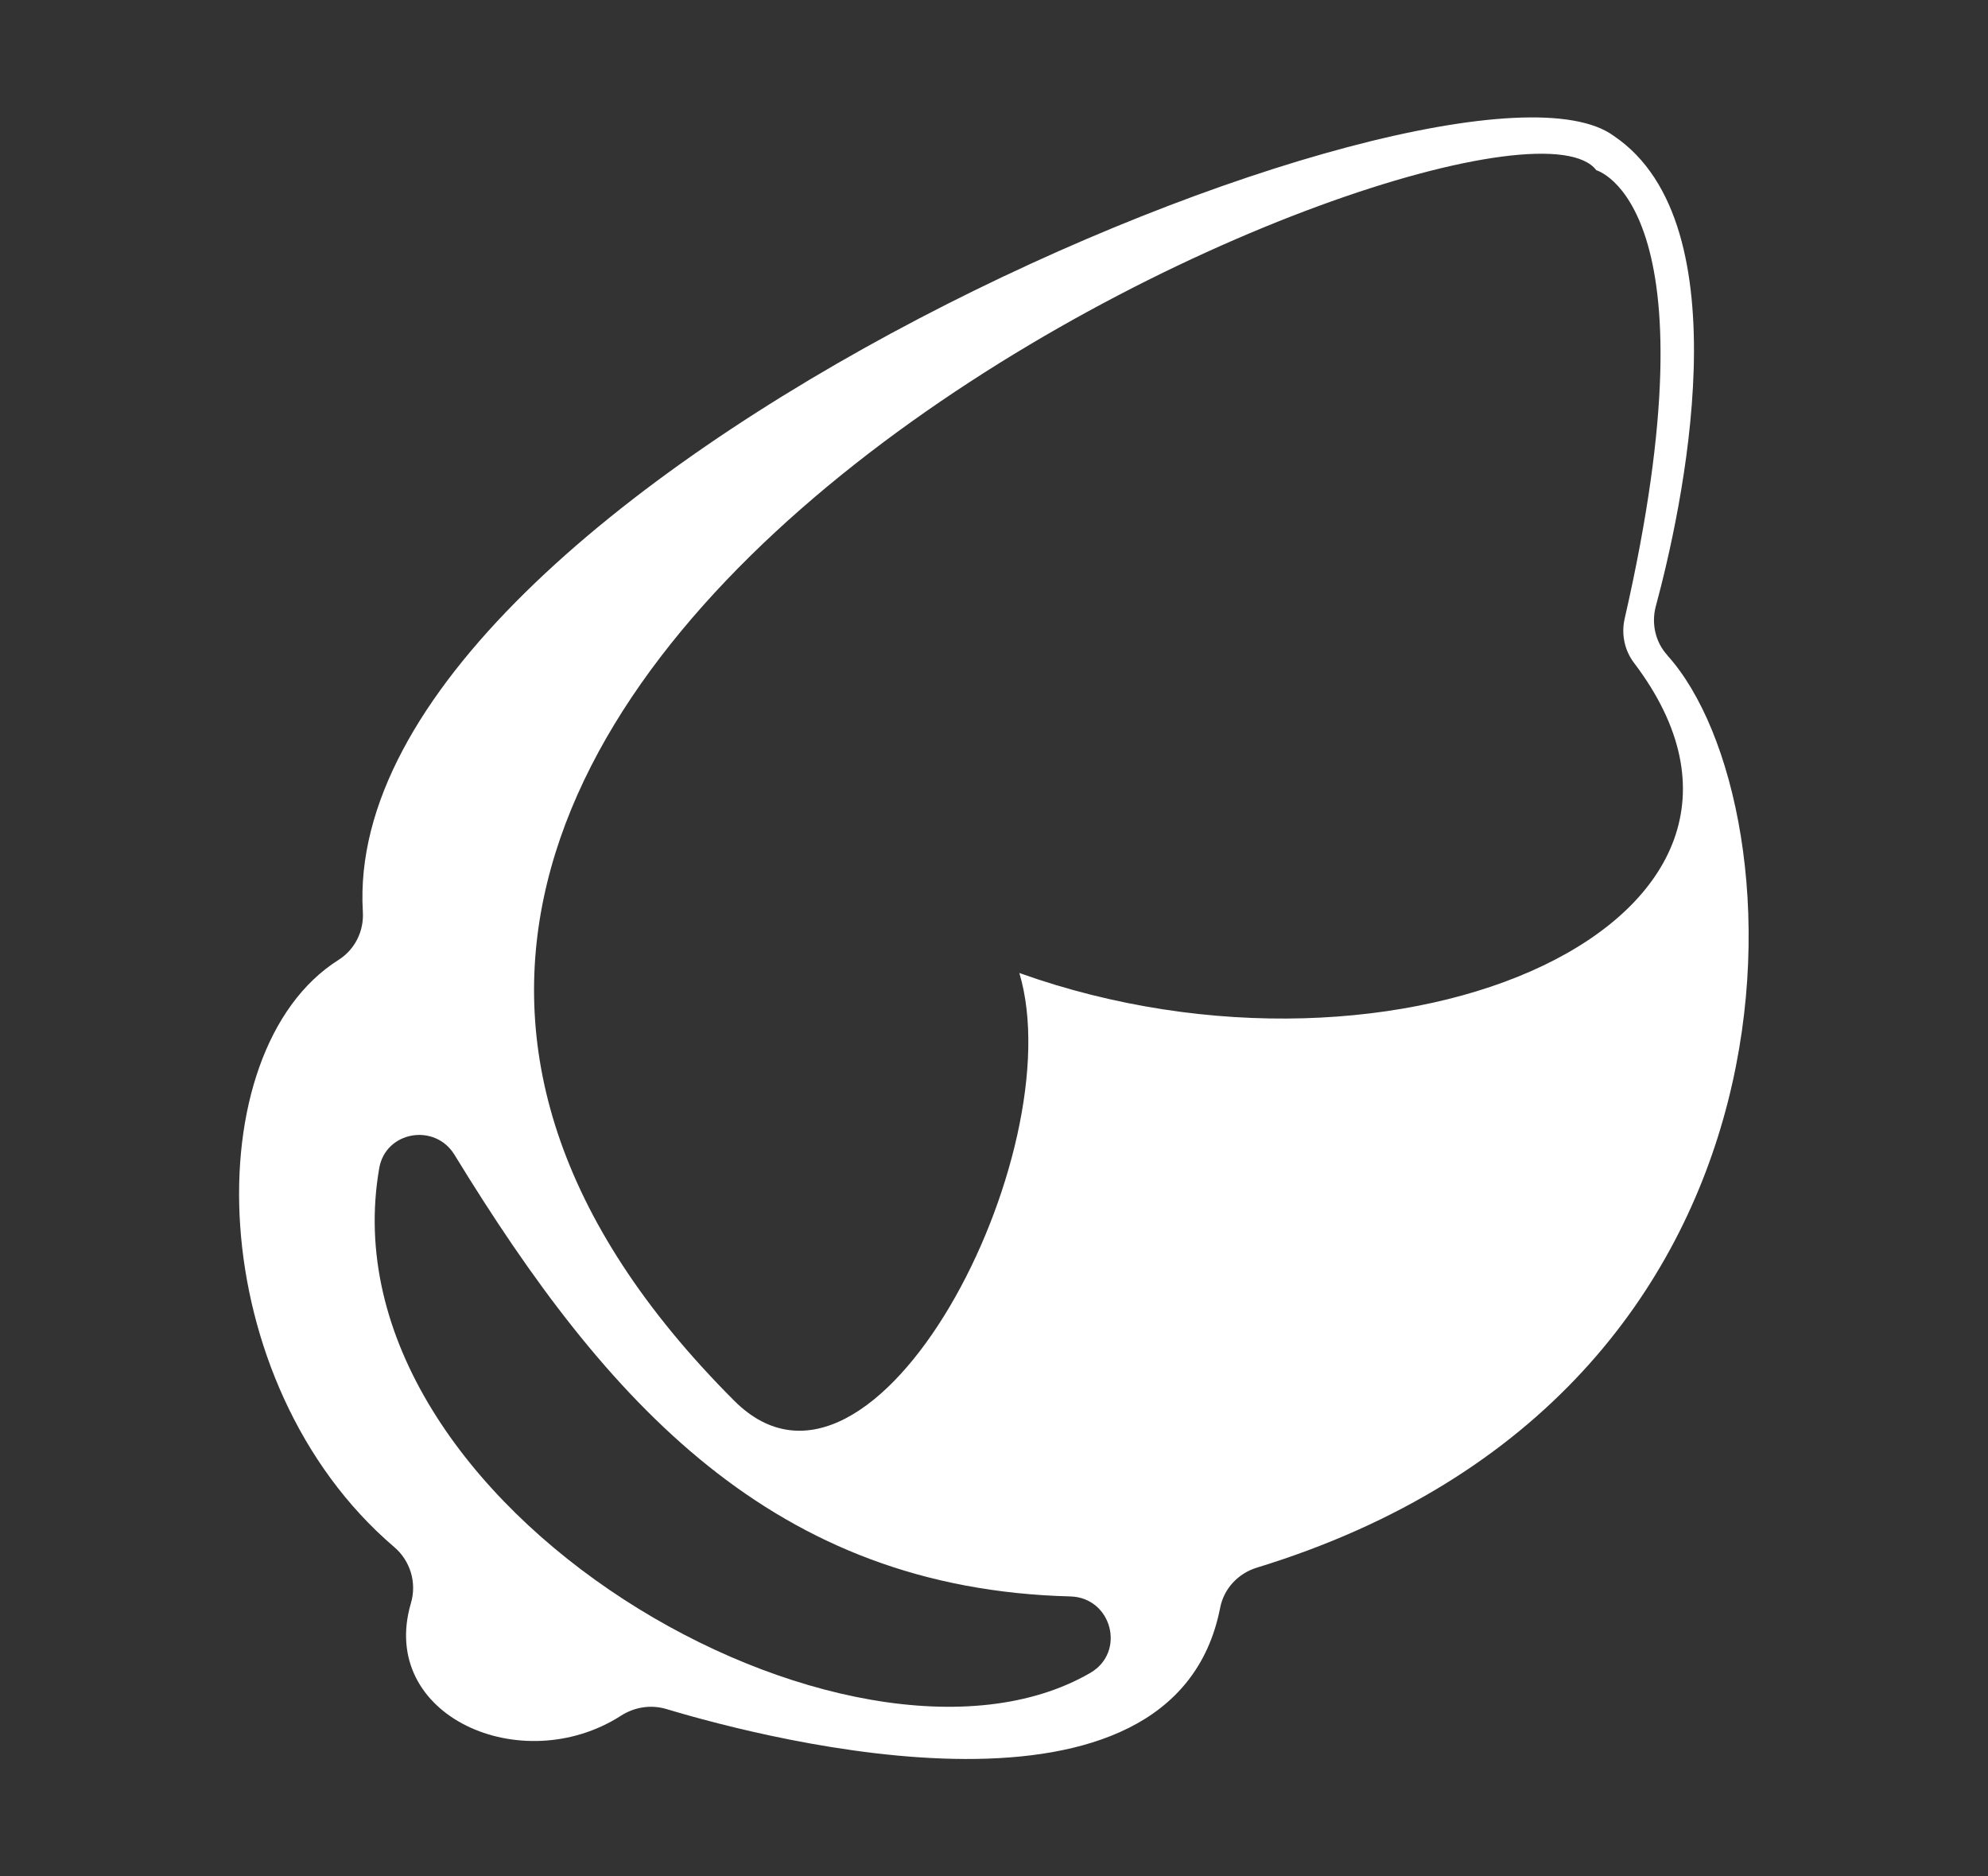 <?xml version="1.0" encoding="UTF-8"?>
<svg id="d" data-name="txt" xmlns="http://www.w3.org/2000/svg" viewBox="0 0 145.52 137.33">
  <rect x="0" y="0" width="145.52" height="137.33" fill="#333333" stroke="none"/>
  <defs>
    <style>
      .e {
        fill: #fff;
      }
    </style>
  </defs>
  <path class="e" d="M122.05,47.96c-.88-.96-1.18-2.32-.85-3.57,1.87-6.91,6.56-27.95-3.07-34.44C106.48,1.35,24.69,35.26,26.56,66.73c.09,1.42-.58,2.77-1.78,3.53-10.56,6.66-9.99,30.97,4.07,42.97,1.19,1.01,1.67,2.62,1.23,4.11-2.44,8.28,8.14,12.9,15.39,8.23.98-.62,2.15-.81,3.27-.49,7.71,2.32,37.16,9.92,40.57-7.38.27-1.42,1.32-2.54,2.7-2.96,42.02-12.88,39.91-55.87,30.03-66.78ZM79.82,122.44c-17.35,10.07-56.39-12.08-52.06-36.94.47-2.7,4.06-3.32,5.5-.99,11.16,18.25,23.39,31.78,45.1,32.34,3.02.09,4.07,4.06,1.46,5.59ZM74.61,71.2c3.95,13.12-10.58,41.61-20.86,31.33C.27,49.06,109.81,3.15,116.85,12.46c0,0,9.02,2.48,2.07,32.84-.25,1.11-.01,2.3.69,3.22,14.31,18.86-17.08,32.67-44.99,22.7Z"/>
</svg>